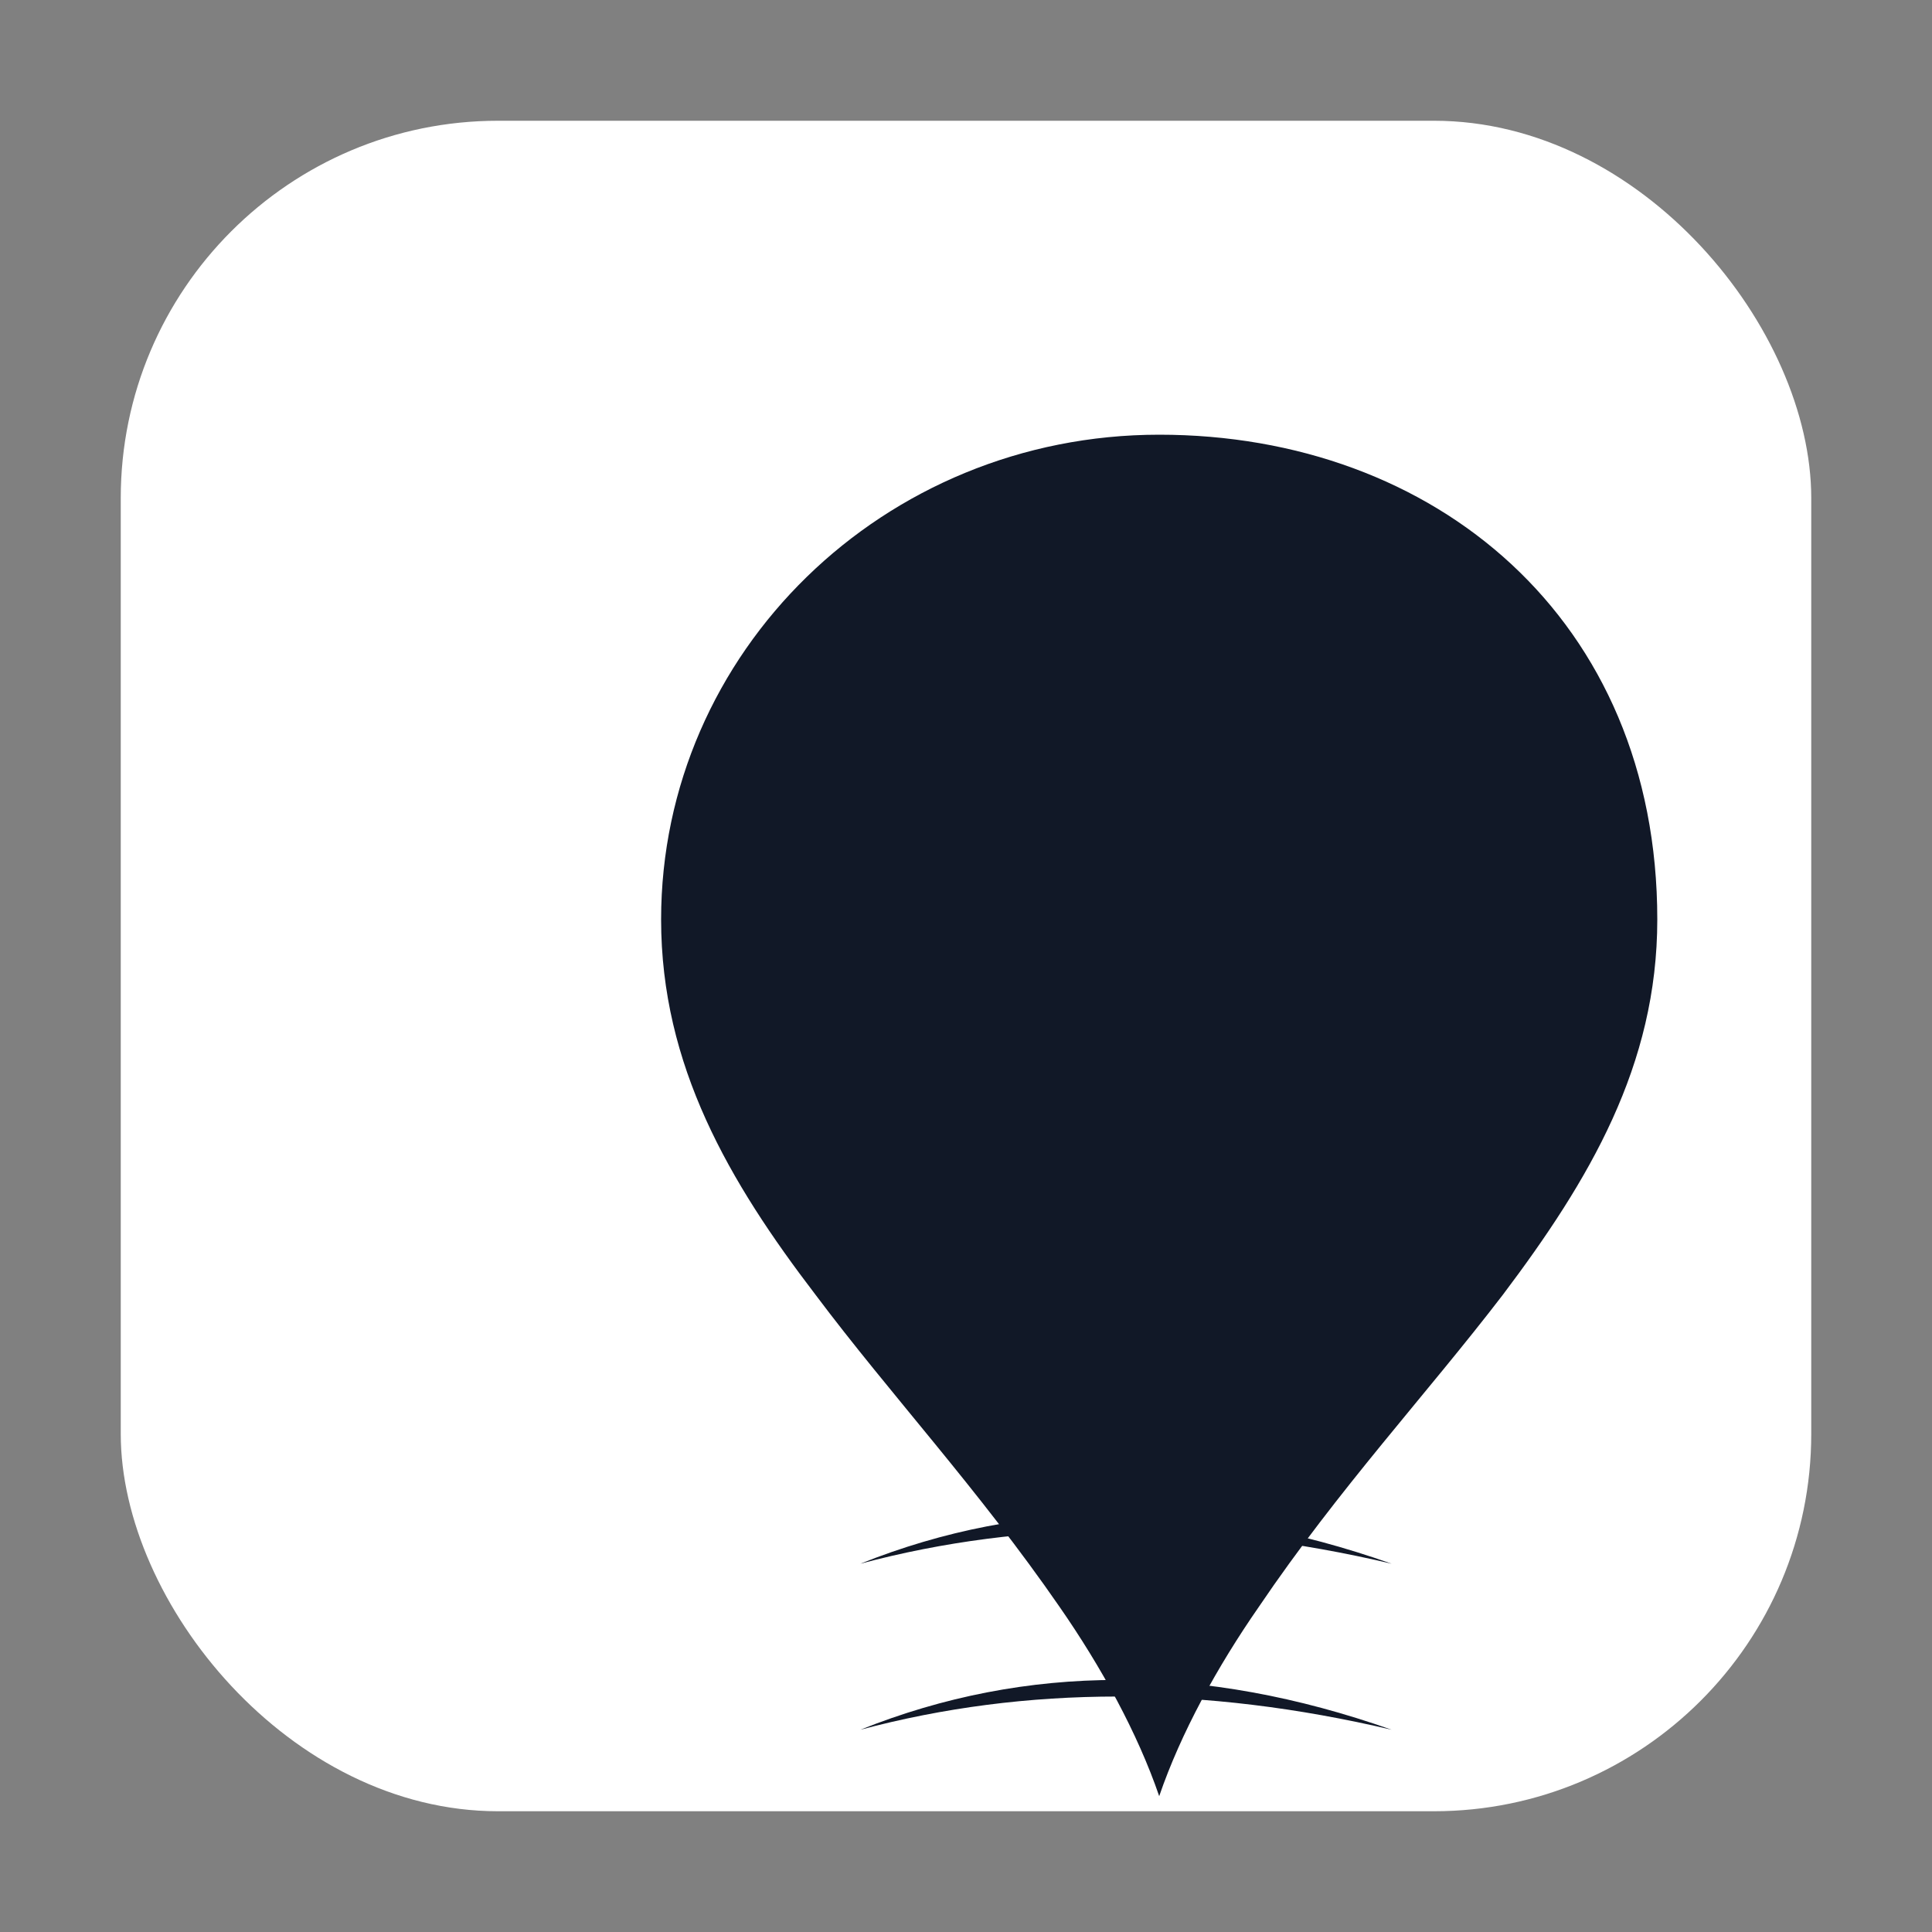 <svg xmlns="http://www.w3.org/2000/svg" viewBox="0 0 1024 1024" role="img" aria-label="YouHungry app icon">
  <rect x="0" y="0" width="1024" height="1024" fill="#808080" stroke="none"/>
  <rect x="64" y="64" width="896" height="896" rx="200" fill="#FFFFFF"/>
  
  <g transform="translate(192,160)">
    <g transform="scale(8.8)">
      <defs>
        <mask id="app-fork-cutout">
          <rect width="100%" height="100%" fill="white"/>
          <g transform="translate(34,20)">
            <rect x="0" y="0" width="4" height="18" rx="2" fill="black"/>
            <rect x="7" y="0" width="4" height="18" rx="2" fill="black"/>
            <rect x="14" y="0" width="4" height="18" rx="2" fill="black"/>
            <rect x="21" y="0" width="4" height="18" rx="2" fill="black"/>
            <rect x="3.5" y="20" width="18" height="4" rx="2" fill="black"/>
          </g>
        </mask>
      </defs>
      <path fill="#111827" mask="url(#app-fork-cutout)"
            d="M48 8c-16.6 0-30 13.1-30 29.2 0 8.8 4.1 15.8 9.3 22.6 4.5 6 9.8 11.7 14.7 18.8 2.5 3.6 4.7 7.6 6 11.4 1.3-3.8 3.5-7.8 6-11.4 4.8-7.1 10.1-12.8 14.7-18.8 5.2-6.9 9.3-13.8 9.3-22.6C78 19.1 64.6 8 48 8z"/>
      <path fill="#111827" stroke="none"
            d="M30 76 Q45 70 62 76 Q45 72 30 76"/>
      <path fill="#111827" stroke="none"
            d="M30 86 Q45 80 62 86 Q45 82 30 86"/>
    </g>
  </g>
</svg>
